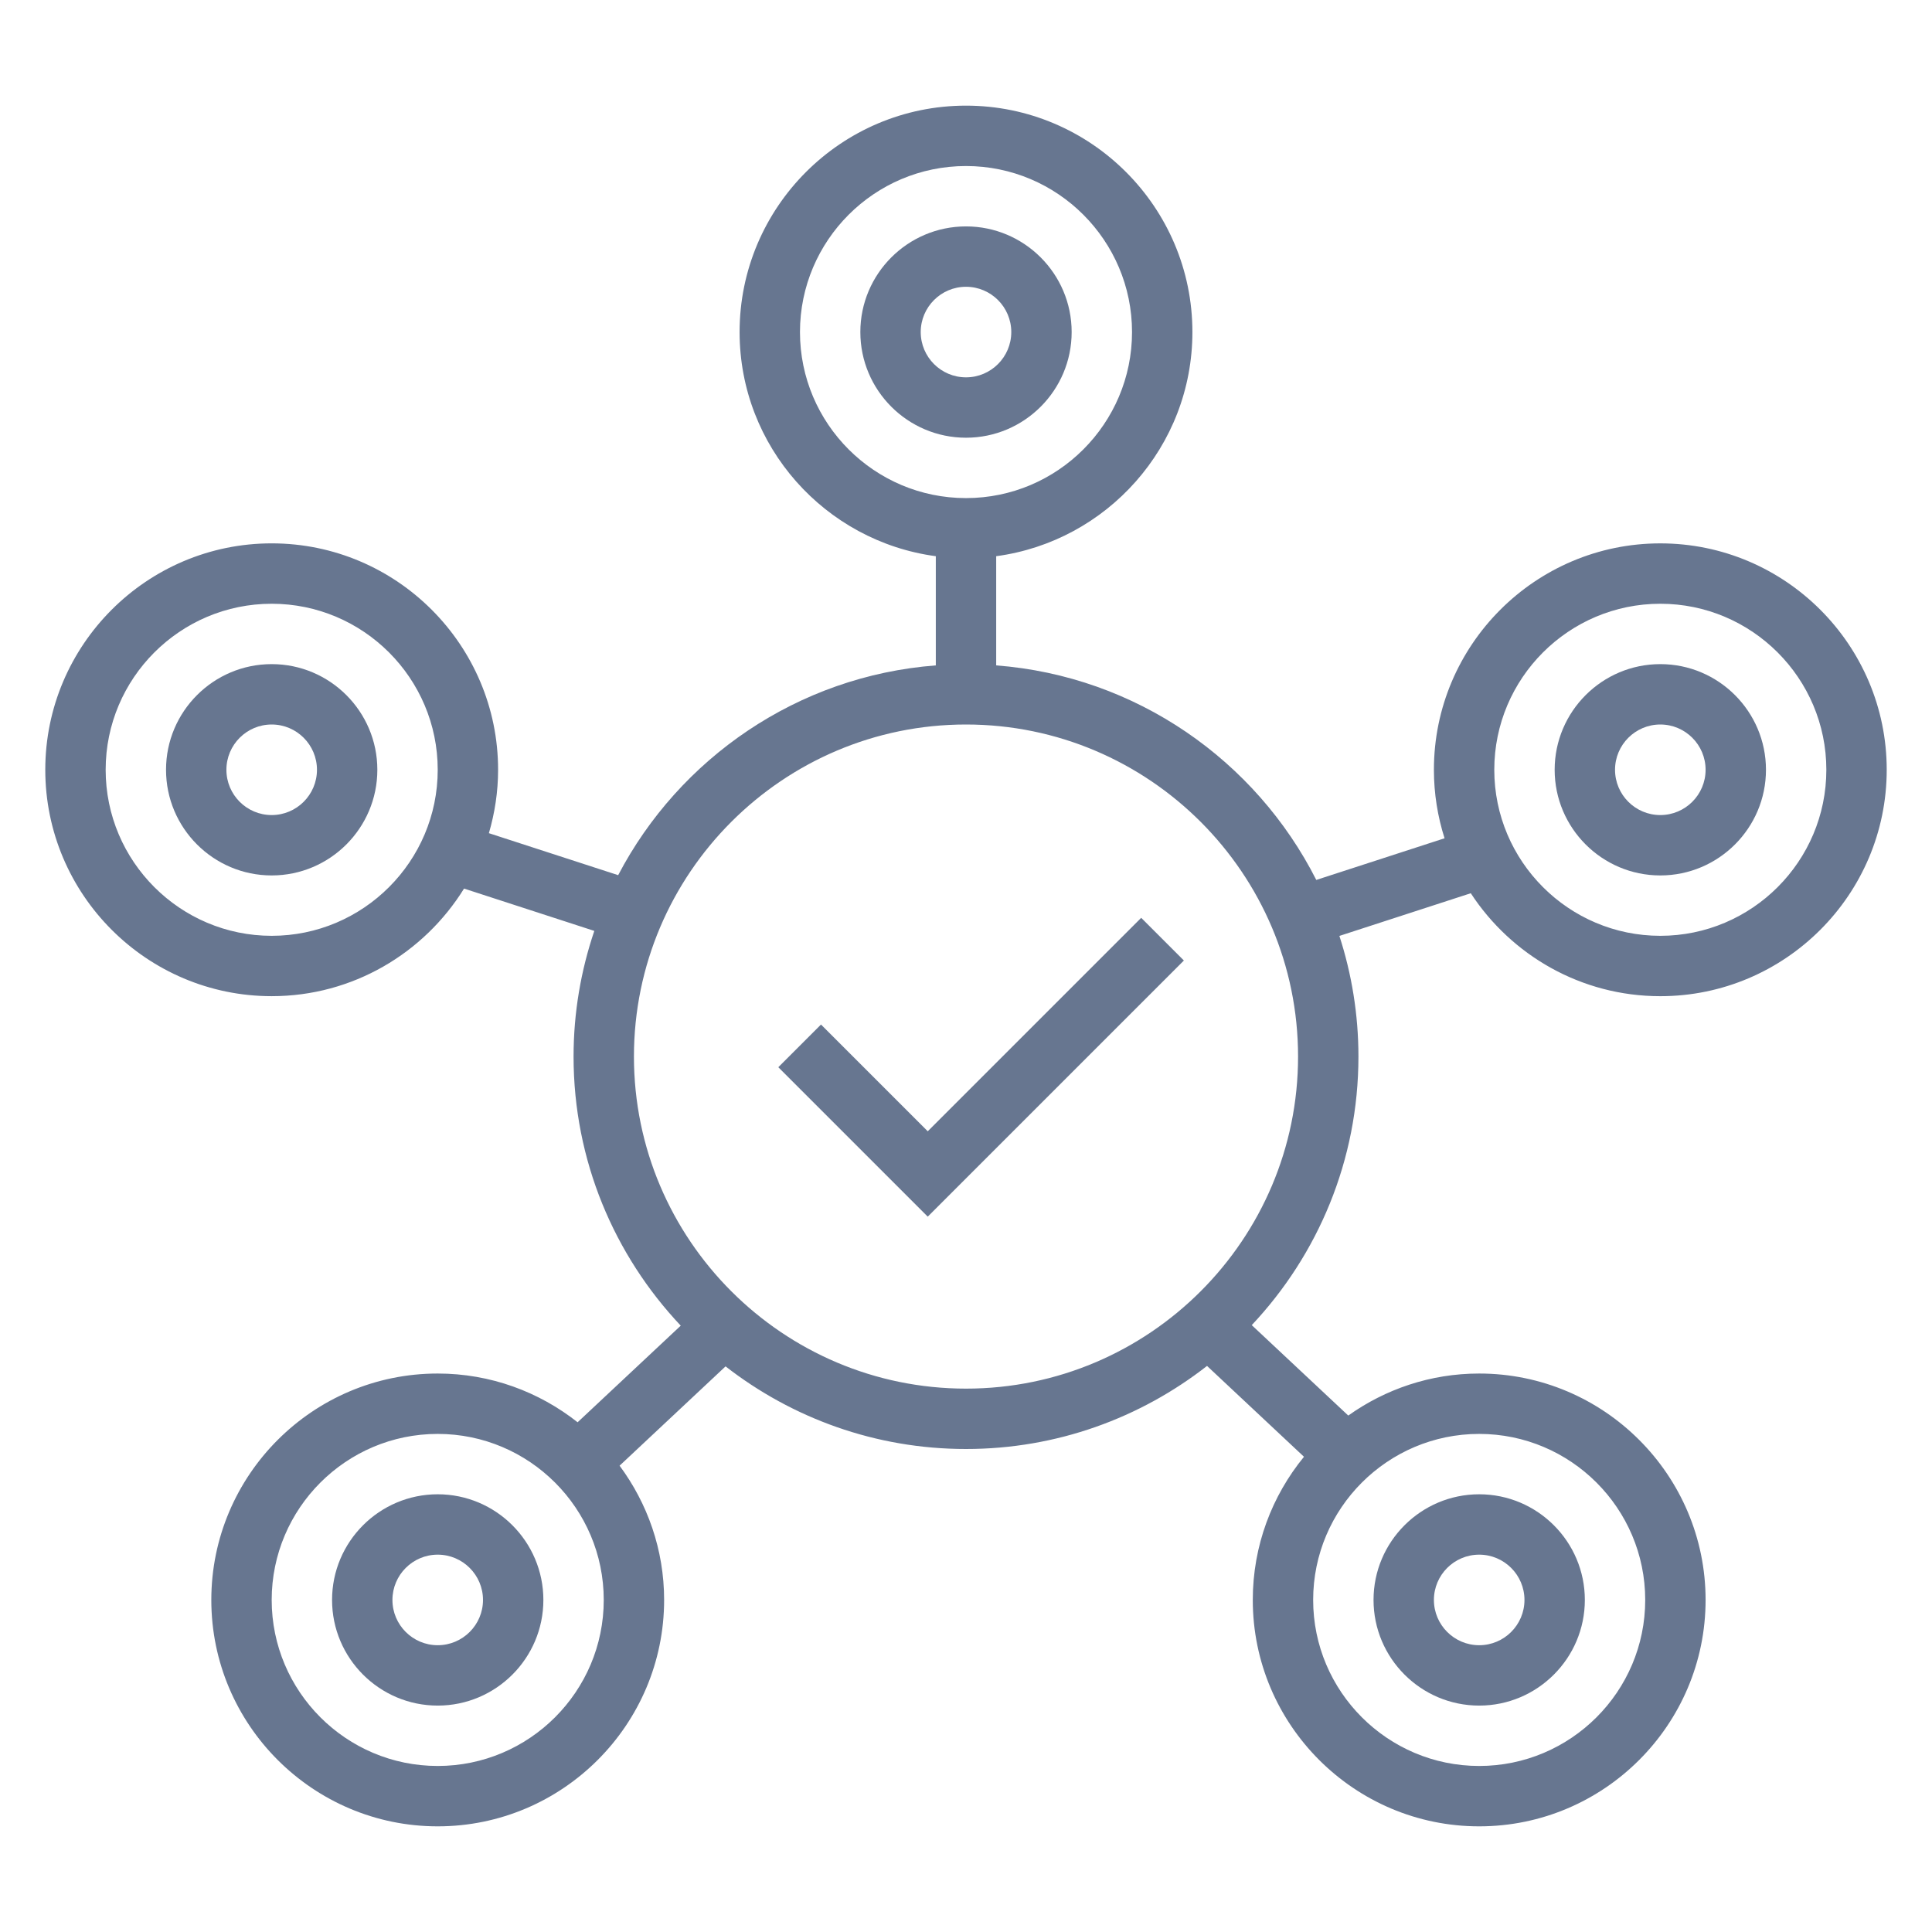 <?xml version="1.0" ?><!DOCTYPE svg  PUBLIC '-//W3C//DTD SVG 1.1//EN'
  'http://www.w3.org/Graphics/SVG/1.1/DTD/svg11.dtd'>
<svg enable-background="new 0.5 0.5 128 128" height="128px" id="Layer_1" version="1.1" viewBox="0.5 0.5 128 128"
     width="128px" xml:space="preserve" xmlns="http://www.w3.org/2000/svg" xmlns:xlink="http://www.w3.org/1999/xlink"><path d="M18.5,58.5c-3.86,0-7-3.14-7-7s3.14-7,7-7s7,3.14,7,7S22.36,58.5,18.5,58.5z M18.5,48.5  c-1.654,0-3,1.346-3,3s1.346,3,3,3s3-1.346,3-3S20.154,48.5,18.5,48.5z" fill="#677690"/>
  <path
    d="M110.5,58.5c-3.859,0-7-3.14-7-7s3.141-7,7-7s7,3.14,7,7S114.359,58.5,110.5,58.5z M110.5,48.5  c-1.654,0-3,1.346-3,3s1.346,3,3,3s3-1.346,3-3S112.154,48.5,110.5,48.5z"
    fill="#677690"/>
  <path
    d="M98.5,113.5c-3.859,0-7-3.141-7-7s3.141-7,7-7s7,3.141,7,7S102.359,113.5,98.5,113.5z M98.5,103.5  c-1.654,0-3,1.346-3,3s1.346,3,3,3s3-1.346,3-3S100.154,103.5,98.5,103.5z"
    fill="#677690"/>
  <path
    d="M29.499,113.5c-3.859,0-6.999-3.14-6.999-6.999c0-3.86,3.14-7.001,6.999-7.001  c3.86,0,7.001,3.141,7.001,7.001C36.5,110.36,33.359,113.5,29.499,113.5z M29.499,103.5c-1.654,0-2.999,1.347-2.999,3.001  c0,1.653,1.345,2.999,2.999,2.999c1.655,0,3.001-1.346,3.001-2.999C32.5,104.847,31.154,103.5,29.499,103.5z"
    fill="#677690"/>
  <path
    d="M64.5,29.5c-3.86,0-7-3.14-7-7s3.14-7,7-7c3.859,0,7,3.14,7,7S68.359,29.5,64.5,29.5z M64.5,19.5  c-1.654,0-3,1.346-3,3s1.346,3,3,3s3-1.346,3-3S66.154,19.5,64.5,19.5z"
    fill="#677690"/>
  <polyline fill="none" points="53.479,69.792 61.965,78.278   77.521,62.722 " stroke="#677690" stroke-miterlimit="10"
            stroke-width="4"/>
  <path
    d="M110.5,66.5c8.271,0,15-6.729,15-15s-6.729-15-15-15s-15,6.729-15,15c0,1.582,0.25,3.105,0.706,4.538  l-8.499,2.76C83.702,50.889,75.776,45.294,66.5,44.584v-7.234c7.327-0.983,13-7.259,13-14.851c0-8.271-6.729-15-15-15  c-8.271,0-15,6.729-15,15c0,7.591,5.673,13.868,13,14.851v7.234c-9.152,0.7-16.991,6.156-21.045,13.898l-8.565-2.782  c0.39-1.334,0.61-2.742,0.61-4.201c0-8.271-6.729-15-15-15s-15,6.729-15,15s6.729,15,15,15c5.382,0,10.097-2.859,12.744-7.128  l8.631,2.804C38.988,64.791,38.5,67.589,38.5,70.5c0,6.896,2.704,13.169,7.101,17.828l-6.833,6.401  c-2.554-2.016-5.77-3.229-9.269-3.229c-8.271,0-14.999,6.729-14.999,15.001c0,8.271,6.729,14.999,14.999,14.999  c8.271,0,15.001-6.729,15.001-14.999c0-3.332-1.105-6.403-2.951-8.896l7.021-6.579c4.404,3.426,9.931,5.474,15.93,5.474  c6.017,0,11.559-2.06,15.969-5.504l6.423,6.019c-2.117,2.587-3.392,5.89-3.392,9.486c0,8.271,6.729,14.999,15,14.999  s15-6.729,15-14.999c0-8.271-6.729-15.001-15-15.001c-3.232,0-6.222,1.038-8.674,2.784l-6.394-5.991  C87.81,83.638,90.5,77.379,90.5,70.5c0-2.788-0.446-5.473-1.262-7.993l8.705-2.828C100.623,63.78,105.246,66.5,110.5,66.5z   M110.5,40.5c6.065,0,11,4.935,11,11s-4.935,11-11,11s-11-4.935-11-11S104.435,40.5,110.5,40.5z M18.5,62.5c-6.065,0-11-4.935-11-11  s4.935-11,11-11s11,4.935,11,11S24.565,62.5,18.5,62.5z M29.499,117.5c-6.065,0-10.999-4.935-10.999-10.999  c0-6.066,4.934-11.001,10.999-11.001c6.066,0,11.001,4.935,11.001,11.001C40.5,112.565,35.565,117.5,29.499,117.5z M109.5,106.501  c0,6.064-4.935,10.999-11,10.999s-11-4.935-11-10.999c0-6.066,4.935-11.001,11-11.001S109.5,100.435,109.5,106.501z M53.5,22.5  c0-6.065,4.935-11,11-11s11,4.935,11,11s-4.935,11-11,11S53.5,28.565,53.5,22.5z M64.5,92.5c-12.131,0-22-9.869-22-22  s9.869-22,22-22s22,9.869,22,22S76.631,92.5,64.5,92.5z"
    fill="#677690"/></svg>
